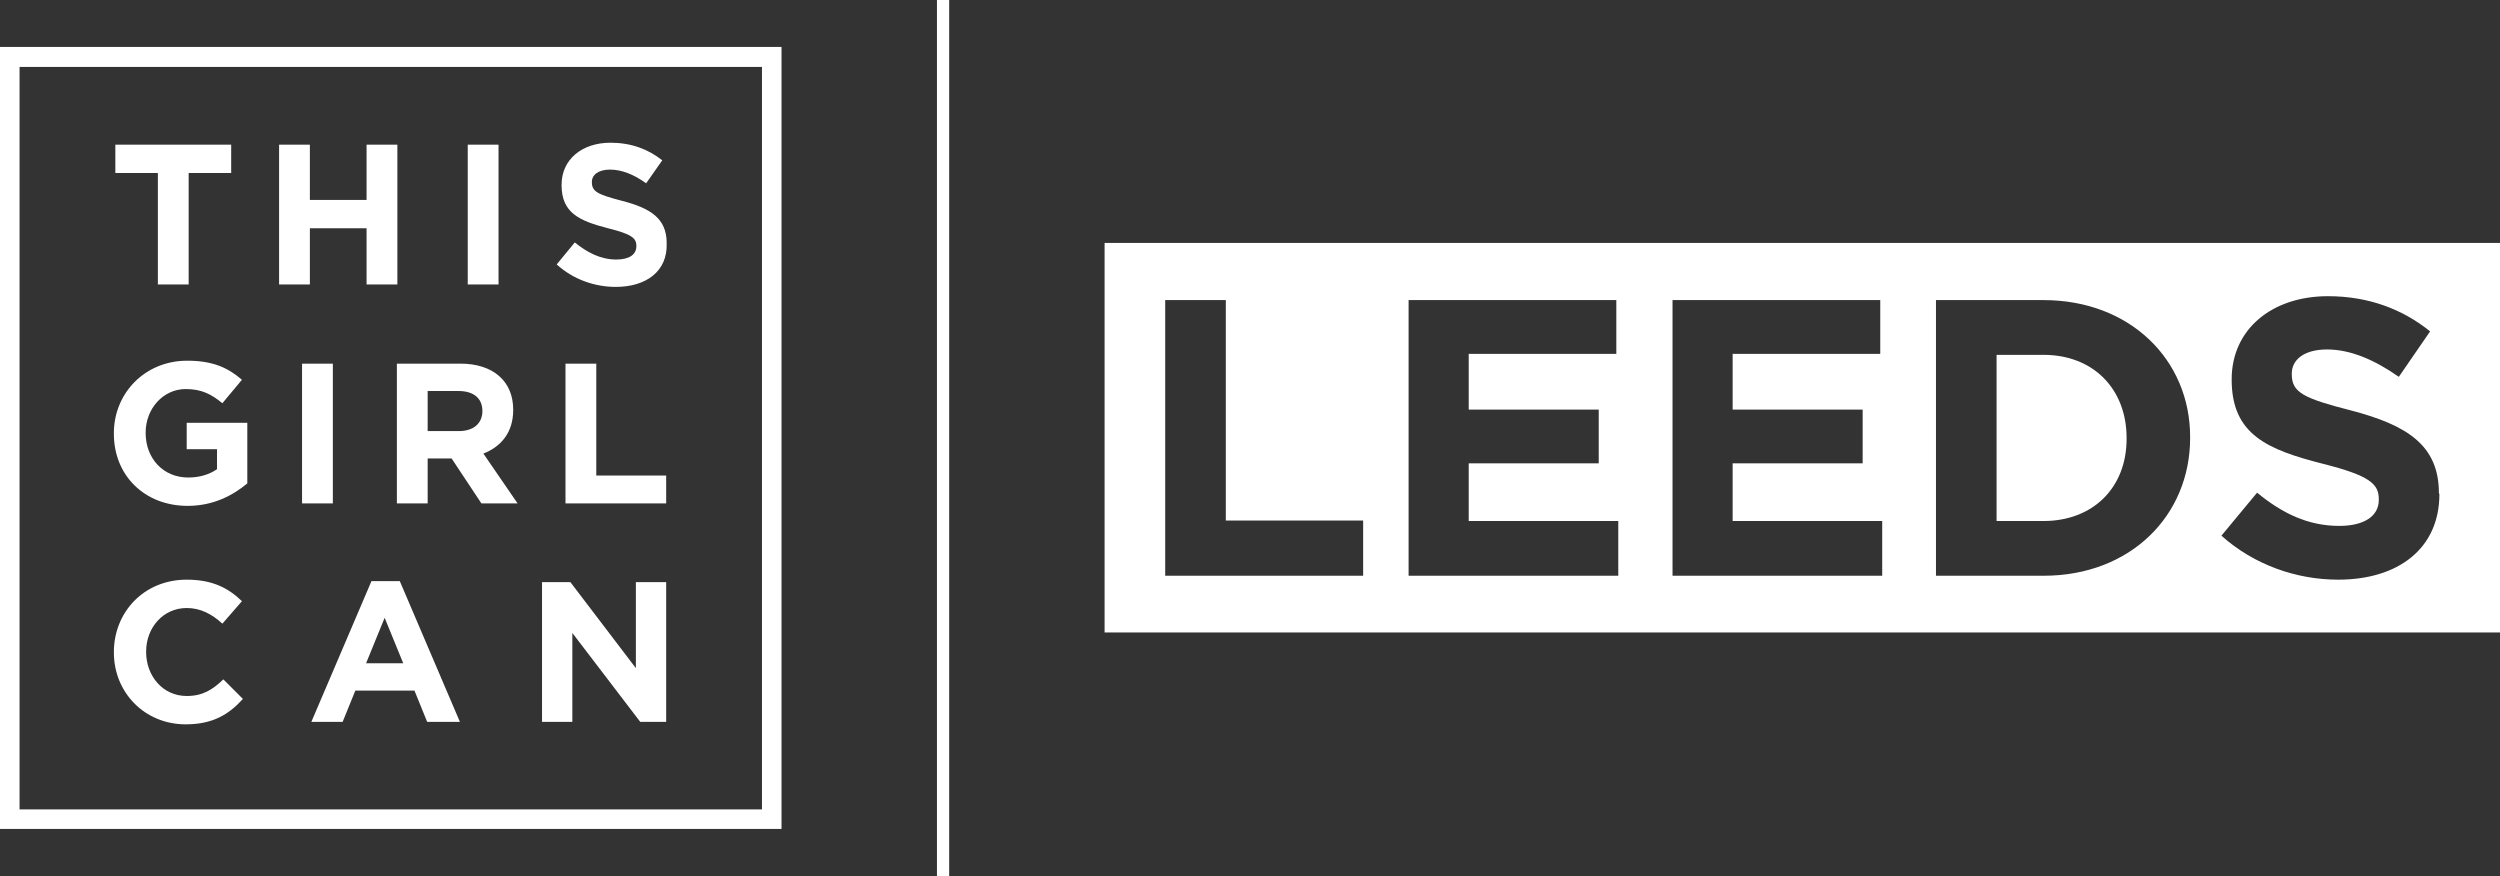<?xml version="1.0" encoding="utf-8"?>
<!-- Generator: Adobe Illustrator 19.1.0, SVG Export Plug-In . SVG Version: 6.00 Build 0)  -->
<svg version="1.1" id="Layer_1" xmlns="http://www.w3.org/2000/svg" xmlns:xlink="http://www.w3.org/1999/xlink" x="0px" y="0px"
	 viewBox="287.8 332.4 511.5 179.3" style="enable-background:new 287.8 332.4 511.5 179.3;" xml:space="preserve">
<rect x="287.8" y="332.4" width="511.5" height="179.3" fill="#333333" stroke="none"/>
<style type="text/css">
	.st0{fill:#FFFFFF;}
</style>
<g>
	<path class="st0" d="M443.7,346.1v151.9H291.8V346.1L443.7,346.1 M447.7,342H287.8V502h159.9V342L447.7,342z M326.4,367.8v22.8
		h-6.3v-22.8h-8.7V362h23.7v5.8H326.4z M362.8,390.6v-11.5h-11.6v11.5h-6.3V362h6.3v11.3h11.6V362h6.3v28.6H362.8z M383.5,390.6V362
		h6.3v28.6H383.5z M413.8,391.1c-4.3,0-8.7-1.5-12.1-4.6l3.7-4.5c2.6,2.1,5.3,3.5,8.5,3.5c2.6,0,4.1-1,4.1-2.7v-0.1
		c0-1.6-1-2.4-5.8-3.6c-5.8-1.5-9.5-3.1-9.5-8.8v-0.1c0-5.2,4.2-8.6,10-8.6c4.2,0,7.7,1.3,10.6,3.6l-3.3,4.7c-2.5-1.8-5-2.8-7.4-2.8
		c-2.4,0-3.7,1.1-3.7,2.5v0.1c0,1.9,1.2,2.5,6.2,3.8c5.8,1.5,9.1,3.6,9.1,8.6v0.1C424.4,387.9,420,391.1,413.8,391.1z M325.8,480.6
		c-8.4,0-14.7-6.5-14.7-14.7v-0.1c0-8.1,6.1-14.8,14.9-14.8c5.4,0,8.6,1.8,11.3,4.4l-4,4.6c-2.2-2-4.5-3.2-7.3-3.2
		c-4.8,0-8.3,4-8.3,8.9v0.1c0,4.9,3.4,9,8.3,9c3.3,0,5.3-1.3,7.5-3.4l4,4C334.6,478.6,331.3,480.6,325.8,480.6z M375.2,480.1
		l-2.6-6.4h-12.1l-2.6,6.4h-6.4l12.3-28.8h5.8l12.3,28.8H375.2z M366.5,458.8l-3.8,9.3h7.6L366.5,458.8z M418.8,480.1l-13.9-18.2
		v18.2h-6.2v-28.6h5.8l13.4,17.6v-17.6h6.2v28.6H418.8z M326.2,435.9c-8.9,0-15.1-6.3-15.1-14.7V421c0-8.1,6.3-14.8,15-14.8
		c5.2,0,8.3,1.4,11.2,3.9l-4,4.8c-2.2-1.8-4.2-2.9-7.5-2.9c-4.6,0-8.2,4-8.2,8.9v0.1c0,5.2,3.6,9.1,8.7,9.1c2.3,0,4.3-0.6,5.9-1.7
		v-4.1H326v-5.4h12.4v12.4C335.4,433.8,331.4,435.9,326.2,435.9z M349.6,435.4v-28.6h6.3v28.6H349.6z M386.3,435.4l-6.1-9.2h-4.9
		v9.2h-6.3v-28.6H382c6.7,0,10.8,3.6,10.8,9.4v0.1c0,4.6-2.5,7.5-6.1,8.9l7,10.2L386.3,435.4L386.3,435.4z M386.5,416.5
		c0-2.7-1.9-4.1-4.9-4.1h-6.3v8.2h6.4C384.7,420.6,386.5,419,386.5,416.5L386.5,416.5L386.5,416.5z M403.5,435.4v-28.6h6.3v22.9
		h14.3v5.7L403.5,435.4L403.5,435.4z"/>
</g>
<rect x="479.5" y="332.4" class="st0" width="2.5" height="179.3"/>
<g>
	<path class="st0" d="M705.9,405h-9.6v34h9.6c10.1,0,17-6.8,17-16.8V422C722.9,412,716.1,405,705.9,405z"/>
	<path class="st0" d="M513.8,382.1v79.7h285.5v-79.7H513.8z M566.7,450.2h-40.5v-56.4h12.4v45.1h28.1V450.2L566.7,450.2z
		 M618.9,450.2H576v-56.4h42.5v11h-30.2v11.4h26.6v11h-26.6v11.8h30.6V450.2z M672.9,450.2H630v-56.4h42.5v11h-30.2v11.4h26.6v11
		h-26.6v11.8h30.6L672.9,450.2L672.9,450.2z M735.9,422c0,15.9-12.2,28.2-30,28.2h-22v-56.4h22c17.7,0,30,12.2,30,28V422z
		 M786.9,433.5c0,11.2-8.5,17.5-20.7,17.5c-8.5,0-17.2-3-23.9-9l7.3-8.8c5.1,4.2,10.4,6.8,16.8,6.8c5.1,0,8.1-2,8.1-5.3v-0.2
		c0-3.1-1.9-4.8-11.4-7.2c-11.4-2.9-18.7-6-18.7-17.2V410c0-10.2,8.2-17,19.7-17c8.2,0,15.2,2.6,20.9,7.2l-6.4,9.3
		c-5-3.5-9.9-5.6-14.7-5.6c-4.8,0-7.2,2.2-7.2,4.9v0.2c0,3.7,2.4,4.9,12.2,7.4c11.4,3,17.9,7.1,17.9,16.9L786.9,433.5L786.9,433.5z"
		/>
</g>
</svg>
